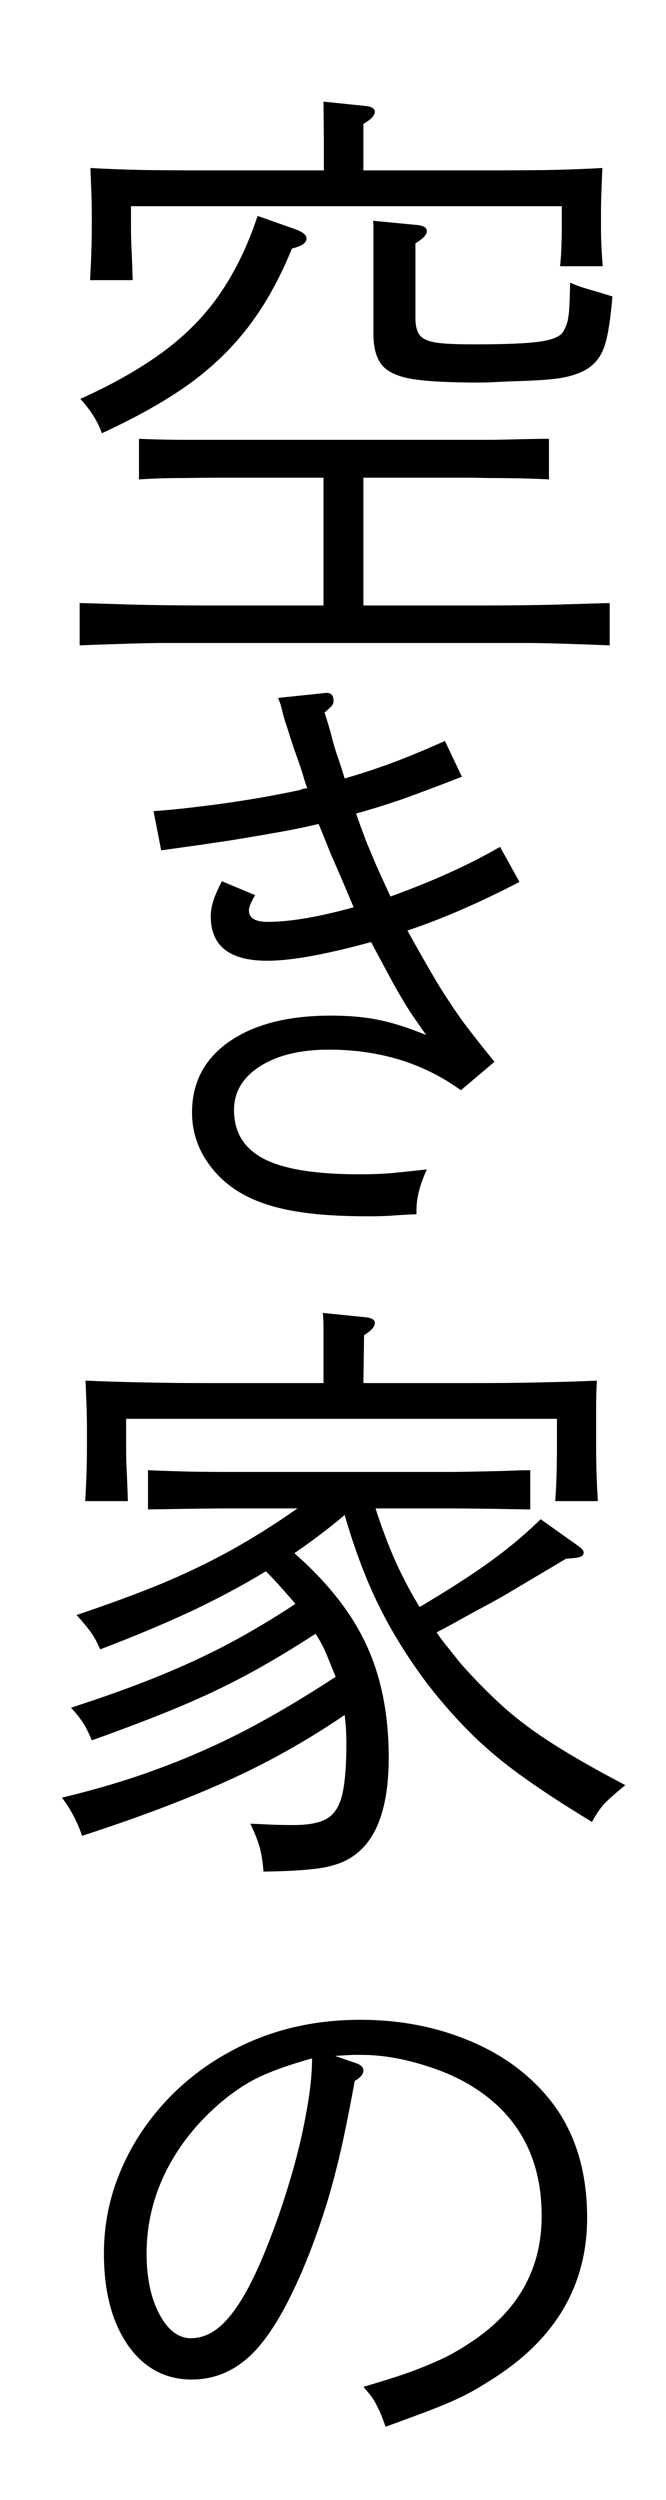 <svg xmlns="http://www.w3.org/2000/svg" xmlns:xlink="http://www.w3.org/1999/xlink" width="40" zoomAndPan="magnify" viewBox="0 0 30 112.5" height="150" preserveAspectRatio="xMidYMid meet" version="1.0"><defs><g/></defs><g fill="#000000" fill-opacity="1"><g transform="translate(1.869, 27.512)"><g><path d="M 12.703 -0.266 L 12.703 -6.016 L 8.203 -6.016 C 7.641 -6.016 7.008 -6.008 6.312 -6 C 5.613 -6 4.973 -5.977 4.391 -5.938 L 4.391 -7.766 C 4.91 -7.742 5.523 -7.727 6.234 -7.719 C 6.941 -7.719 7.598 -7.719 8.203 -7.719 L 19.047 -7.719 C 19.41 -7.719 19.828 -7.719 20.297 -7.719 C 20.773 -7.727 21.242 -7.738 21.703 -7.75 C 22.172 -7.758 22.555 -7.766 22.859 -7.766 L 22.859 -5.938 C 22.535 -5.957 22.133 -5.973 21.656 -5.984 C 21.188 -5.992 20.719 -6 20.25 -6 C 19.789 -6.008 19.391 -6.016 19.047 -6.016 L 14.5 -6.016 L 14.5 -0.266 L 20.172 -0.266 C 20.742 -0.266 21.359 -0.27 22.016 -0.281 C 22.672 -0.289 23.316 -0.305 23.953 -0.328 C 24.586 -0.348 25.133 -0.363 25.594 -0.375 L 25.594 1.531 C 25.113 1.508 24.555 1.488 23.922 1.469 C 23.285 1.445 22.641 1.43 21.984 1.422 C 21.336 1.422 20.734 1.422 20.172 1.422 L 7.141 1.422 C 6.648 1.422 6.07 1.422 5.406 1.422 C 4.75 1.43 4.094 1.445 3.438 1.469 C 2.781 1.488 2.207 1.508 1.719 1.531 L 1.719 -0.375 C 2.188 -0.363 2.742 -0.348 3.391 -0.328 C 4.035 -0.305 4.691 -0.289 5.359 -0.281 C 6.035 -0.27 6.629 -0.266 7.141 -0.266 Z M 14.5 -19.844 L 19.844 -19.844 C 20.781 -19.844 21.738 -19.848 22.719 -19.859 C 23.707 -19.879 24.555 -19.91 25.266 -19.953 C 25.242 -19.461 25.227 -19.066 25.219 -18.766 C 25.207 -18.461 25.203 -18.156 25.203 -17.844 L 25.203 -17.297 C 25.203 -16.773 25.227 -16.188 25.281 -15.531 L 23.359 -15.531 C 23.391 -15.82 23.41 -16.129 23.422 -16.453 C 23.43 -16.785 23.438 -17.066 23.438 -17.297 L 23.438 -18.234 L 4.031 -18.234 L 4.031 -17.297 C 4.031 -16.992 4.039 -16.617 4.062 -16.172 C 4.082 -15.723 4.098 -15.301 4.109 -14.906 L 2.188 -14.906 C 2.238 -15.812 2.266 -16.609 2.266 -17.297 L 2.266 -17.844 C 2.266 -18.156 2.258 -18.461 2.25 -18.766 C 2.238 -19.066 2.223 -19.461 2.203 -19.953 C 2.898 -19.91 3.742 -19.879 4.734 -19.859 C 5.723 -19.848 6.68 -19.844 7.609 -19.844 L 12.719 -19.844 L 12.719 -21.203 L 12.703 -22.938 L 14.531 -22.75 C 14.852 -22.727 15.016 -22.641 15.016 -22.484 C 15.016 -22.316 14.844 -22.133 14.5 -21.938 Z M 9.734 -17.797 L 11.5 -17.172 C 11.789 -17.055 11.938 -16.926 11.938 -16.781 C 11.938 -16.582 11.719 -16.43 11.281 -16.328 C 10.738 -14.992 10.098 -13.836 9.359 -12.859 C 8.617 -11.879 7.719 -11.004 6.656 -10.234 C 5.594 -9.473 4.281 -8.734 2.719 -8.016 C 2.539 -8.535 2.219 -9.051 1.75 -9.562 C 3.25 -10.238 4.508 -10.957 5.531 -11.719 C 6.551 -12.477 7.395 -13.348 8.062 -14.328 C 8.738 -15.316 9.297 -16.473 9.734 -17.797 Z M 16.844 -16.562 L 16.844 -13.188 C 16.844 -12.863 16.906 -12.613 17.031 -12.438 C 17.156 -12.27 17.406 -12.156 17.781 -12.094 C 18.156 -12.039 18.723 -12.016 19.484 -12.016 C 20.879 -12.016 21.867 -12.055 22.453 -12.141 C 23.035 -12.223 23.391 -12.379 23.516 -12.609 C 23.586 -12.742 23.641 -12.863 23.672 -12.969 C 23.711 -13.082 23.742 -13.27 23.766 -13.531 C 23.785 -13.789 23.801 -14.211 23.812 -14.797 C 23.957 -14.723 24.191 -14.633 24.516 -14.531 C 24.848 -14.438 25.25 -14.316 25.719 -14.172 C 25.633 -13.172 25.523 -12.457 25.391 -12.031 C 25.266 -11.602 25.051 -11.27 24.75 -11.031 C 24.344 -10.707 23.711 -10.508 22.859 -10.438 C 22.629 -10.414 22.301 -10.395 21.875 -10.375 C 21.457 -10.363 21.047 -10.348 20.641 -10.328 C 20.234 -10.305 19.91 -10.297 19.672 -10.297 C 18.379 -10.297 17.395 -10.348 16.719 -10.453 C 16.039 -10.566 15.578 -10.781 15.328 -11.094 C 15.078 -11.414 14.953 -11.867 14.953 -12.453 L 14.953 -15.828 C 14.953 -16.316 14.953 -16.664 14.953 -16.875 C 14.953 -17.082 14.953 -17.227 14.953 -17.312 C 14.953 -17.395 14.945 -17.484 14.938 -17.578 L 16.875 -17.391 C 17.195 -17.367 17.359 -17.273 17.359 -17.109 C 17.359 -16.953 17.188 -16.77 16.844 -16.562 Z M 16.844 -16.562 "/></g></g></g><g fill="#000000" fill-opacity="1"><g transform="translate(1.869, 53.312)"><g><path d="M 18.172 -19.969 L 18.938 -18.359 C 17.863 -17.941 16.977 -17.609 16.281 -17.359 C 15.582 -17.117 14.879 -16.898 14.172 -16.703 C 14.266 -16.43 14.348 -16.195 14.422 -16 C 14.492 -15.812 14.57 -15.602 14.656 -15.375 C 14.75 -15.156 14.875 -14.859 15.031 -14.484 C 15.195 -14.109 15.426 -13.602 15.719 -12.969 C 16.719 -13.332 17.609 -13.691 18.391 -14.047 C 19.172 -14.398 19.926 -14.785 20.656 -15.203 L 21.531 -13.625 C 19.676 -12.664 17.992 -11.938 16.484 -11.438 C 16.992 -10.52 17.438 -9.742 17.812 -9.109 C 18.195 -8.484 18.582 -7.898 18.969 -7.359 C 19.363 -6.828 19.844 -6.219 20.406 -5.531 L 18.891 -4.25 C 17.211 -5.469 15.227 -6.078 12.938 -6.078 C 11.656 -6.078 10.625 -5.828 9.844 -5.328 C 9.062 -4.828 8.672 -4.172 8.672 -3.359 C 8.672 -2.359 9.125 -1.625 10.031 -1.156 C 10.938 -0.695 12.363 -0.469 14.312 -0.469 C 14.832 -0.469 15.297 -0.484 15.703 -0.516 C 16.117 -0.555 16.672 -0.613 17.359 -0.688 C 17.047 -0.008 16.891 0.594 16.891 1.125 L 16.891 1.328 C 16.441 1.348 16.078 1.367 15.797 1.391 C 15.516 1.41 15.164 1.422 14.75 1.422 C 13.508 1.422 12.484 1.359 11.672 1.234 C 10.867 1.117 10.156 0.926 9.531 0.656 C 8.695 0.289 8.031 -0.238 7.531 -0.938 C 7.031 -1.633 6.781 -2.406 6.781 -3.25 C 6.781 -4.594 7.336 -5.656 8.453 -6.438 C 9.578 -7.219 11.102 -7.609 13.031 -7.609 C 13.844 -7.609 14.551 -7.547 15.156 -7.422 C 15.77 -7.305 16.492 -7.078 17.328 -6.734 C 17.035 -7.148 16.801 -7.488 16.625 -7.75 C 16.457 -8.008 16.301 -8.266 16.156 -8.516 C 16.008 -8.766 15.836 -9.07 15.641 -9.438 C 15.441 -9.812 15.176 -10.305 14.844 -10.922 C 13.957 -10.672 13.098 -10.469 12.266 -10.312 C 11.441 -10.156 10.742 -10.078 10.172 -10.078 C 8.473 -10.078 7.625 -10.742 7.625 -12.078 C 7.625 -12.297 7.66 -12.52 7.734 -12.75 C 7.805 -12.988 7.938 -13.289 8.125 -13.656 L 9.625 -13.031 C 9.438 -12.719 9.344 -12.488 9.344 -12.344 C 9.344 -12 9.625 -11.828 10.188 -11.828 C 11.188 -11.828 12.477 -12.047 14.062 -12.484 L 13.578 -13.625 C 13.359 -14.133 13.188 -14.531 13.062 -14.812 C 12.945 -15.094 12.848 -15.336 12.766 -15.547 C 12.68 -15.754 12.586 -15.984 12.484 -16.234 C 11.859 -16.086 11.25 -15.961 10.656 -15.859 C 10.07 -15.754 9.367 -15.633 8.547 -15.5 C 7.734 -15.375 6.68 -15.223 5.391 -15.047 L 5.047 -16.812 C 5.66 -16.852 6.391 -16.926 7.234 -17.031 C 8.078 -17.133 8.906 -17.254 9.719 -17.391 C 10.539 -17.535 11.188 -17.66 11.656 -17.766 C 11.75 -17.805 11.812 -17.828 11.844 -17.828 C 11.883 -17.828 11.926 -17.832 11.969 -17.844 C 11.945 -17.914 11.922 -17.988 11.891 -18.062 C 11.867 -18.133 11.82 -18.289 11.75 -18.531 C 11.676 -18.77 11.539 -19.16 11.344 -19.703 C 11.27 -19.941 11.211 -20.117 11.172 -20.234 C 11.141 -20.348 11.055 -20.609 10.922 -21.016 C 10.867 -21.234 10.832 -21.379 10.812 -21.453 C 10.801 -21.523 10.75 -21.676 10.656 -21.906 L 12.75 -22.125 C 13.02 -22.164 13.156 -22.047 13.156 -21.766 C 13.156 -21.691 13.133 -21.629 13.094 -21.578 C 13.062 -21.523 12.945 -21.414 12.75 -21.25 C 12.895 -20.801 13.004 -20.43 13.078 -20.141 C 13.148 -19.848 13.234 -19.566 13.328 -19.297 C 13.422 -19.035 13.531 -18.695 13.656 -18.281 C 14.219 -18.445 14.711 -18.602 15.141 -18.75 C 15.566 -18.895 16.016 -19.062 16.484 -19.25 C 16.953 -19.438 17.516 -19.676 18.172 -19.969 Z M 18.172 -19.969 "/></g></g></g><g fill="#000000" fill-opacity="1"><g transform="translate(1.869, 82.019)"><g><path d="M 14.5 -19.781 L 19.625 -19.781 C 20.562 -19.781 21.52 -19.789 22.5 -19.812 C 23.488 -19.832 24.328 -19.859 25.016 -19.891 C 24.992 -19.398 24.984 -19.004 24.984 -18.703 C 24.984 -18.398 24.984 -18.109 24.984 -17.828 L 24.984 -16.844 C 24.984 -16.133 25.008 -15.344 25.062 -14.469 L 23.141 -14.469 C 23.172 -14.863 23.191 -15.281 23.203 -15.719 C 23.211 -16.156 23.219 -16.531 23.219 -16.844 L 23.219 -18.172 L 3.812 -18.172 L 3.812 -16.844 C 3.812 -16.531 3.82 -16.156 3.844 -15.719 C 3.863 -15.281 3.879 -14.863 3.891 -14.469 L 1.969 -14.469 C 2.02 -15.344 2.047 -16.133 2.047 -16.844 L 2.047 -17.828 C 2.047 -18.109 2.039 -18.398 2.031 -18.703 C 2.02 -19.004 2.004 -19.398 1.984 -19.891 C 2.68 -19.859 3.523 -19.832 4.516 -19.812 C 5.504 -19.789 6.461 -19.781 7.391 -19.781 L 12.703 -19.781 L 12.703 -21.203 C 12.703 -21.566 12.703 -21.898 12.703 -22.203 C 12.703 -22.516 12.691 -22.758 12.672 -22.938 L 14.531 -22.75 C 14.852 -22.727 15.016 -22.641 15.016 -22.484 C 15.016 -22.316 14.852 -22.133 14.531 -21.938 Z M 11.531 -14.141 L 8.578 -14.141 C 8.016 -14.141 7.383 -14.133 6.688 -14.125 C 5.988 -14.113 5.359 -14.102 4.797 -14.094 L 4.797 -15.859 C 5.328 -15.836 5.941 -15.816 6.641 -15.797 C 7.336 -15.785 7.984 -15.781 8.578 -15.781 L 18.203 -15.781 C 18.586 -15.781 19.016 -15.785 19.484 -15.797 C 19.953 -15.805 20.414 -15.816 20.875 -15.828 C 21.332 -15.848 21.711 -15.859 22.016 -15.859 L 22.016 -14.094 C 21.504 -14.102 20.875 -14.113 20.125 -14.125 C 19.375 -14.133 18.734 -14.141 18.203 -14.141 L 15.047 -14.141 C 15.297 -13.359 15.582 -12.594 15.906 -11.844 C 16.238 -11.102 16.613 -10.391 17.031 -9.703 C 18.281 -10.441 19.328 -11.113 20.172 -11.719 C 21.023 -12.332 21.797 -12.977 22.484 -13.656 L 24.109 -12.5 C 24.316 -12.363 24.422 -12.25 24.422 -12.156 C 24.422 -12.062 24.363 -11.992 24.25 -11.953 C 24.145 -11.922 23.938 -11.895 23.625 -11.875 C 22.625 -11.281 21.879 -10.836 21.391 -10.547 C 20.898 -10.254 20.52 -10.035 20.25 -9.891 C 19.469 -9.473 18.906 -9.164 18.562 -8.969 C 18.219 -8.781 17.961 -8.645 17.797 -8.562 C 17.961 -8.32 18.133 -8.094 18.312 -7.875 C 18.488 -7.656 18.672 -7.426 18.859 -7.188 C 19.492 -6.469 20.141 -5.812 20.797 -5.219 C 21.461 -4.625 22.234 -4.051 23.109 -3.5 C 23.984 -2.945 25.047 -2.344 26.297 -1.688 C 25.879 -1.344 25.57 -1.07 25.375 -0.875 C 25.188 -0.676 24.992 -0.395 24.797 -0.031 C 23.547 -0.789 22.477 -1.488 21.594 -2.125 C 20.719 -2.758 19.953 -3.406 19.297 -4.062 C 18.641 -4.719 18.004 -5.441 17.391 -6.234 C 16.516 -7.398 15.785 -8.57 15.203 -9.75 C 14.617 -10.938 14.102 -12.301 13.656 -13.844 C 13.312 -13.551 12.945 -13.258 12.562 -12.969 C 12.176 -12.676 11.785 -12.395 11.391 -12.125 C 12.898 -10.801 13.984 -9.422 14.641 -7.984 C 15.305 -6.547 15.641 -4.863 15.641 -2.938 C 15.641 -0.738 15.125 0.727 14.094 1.469 C 13.832 1.656 13.547 1.797 13.234 1.891 C 12.93 1.992 12.531 2.066 12.031 2.109 C 11.531 2.16 10.852 2.191 10 2.203 C 9.969 1.785 9.91 1.422 9.828 1.109 C 9.742 0.805 9.602 0.453 9.406 0.047 C 9.844 0.066 10.203 0.082 10.484 0.094 C 10.766 0.102 11.051 0.109 11.344 0.109 C 12.008 0.109 12.508 0.016 12.844 -0.172 C 13.188 -0.367 13.422 -0.734 13.547 -1.266 C 13.672 -1.805 13.734 -2.57 13.734 -3.562 C 13.734 -4.02 13.707 -4.445 13.656 -4.844 C 12.602 -4.125 11.488 -3.453 10.312 -2.828 C 9.145 -2.211 7.867 -1.629 6.484 -1.078 C 5.109 -0.523 3.555 0.031 1.828 0.594 C 1.703 0.227 1.57 -0.07 1.438 -0.312 C 1.312 -0.562 1.141 -0.832 0.922 -1.125 C 2.484 -1.5 3.926 -1.93 5.25 -2.422 C 6.582 -2.91 7.895 -3.488 9.188 -4.156 C 10.477 -4.832 11.832 -5.633 13.25 -6.562 C 13.113 -6.906 12.977 -7.238 12.844 -7.562 C 12.707 -7.895 12.539 -8.207 12.344 -8.5 C 11.32 -7.832 10.32 -7.234 9.344 -6.703 C 8.363 -6.172 7.312 -5.672 6.188 -5.203 C 5.062 -4.734 3.754 -4.234 2.266 -3.703 C 2.117 -4.066 1.977 -4.344 1.844 -4.531 C 1.719 -4.727 1.547 -4.941 1.328 -5.172 C 2.836 -5.66 4.156 -6.133 5.281 -6.594 C 6.406 -7.051 7.453 -7.535 8.422 -8.047 C 9.398 -8.566 10.406 -9.164 11.438 -9.844 C 11.227 -10.094 11.016 -10.336 10.797 -10.578 C 10.578 -10.828 10.348 -11.07 10.109 -11.312 C 9.078 -10.688 7.957 -10.086 6.75 -9.516 C 5.539 -8.953 4.172 -8.379 2.641 -7.797 C 2.516 -8.098 2.383 -8.344 2.25 -8.531 C 2.113 -8.727 1.891 -9 1.578 -9.344 C 3.035 -9.832 4.32 -10.305 5.438 -10.766 C 6.551 -11.234 7.598 -11.738 8.578 -12.281 C 9.566 -12.832 10.551 -13.453 11.531 -14.141 Z M 11.531 -14.141 "/></g></g></g><g fill="#000000" fill-opacity="1"><g transform="translate(1.869, 109.282)"><g><path d="M 13.219 -16.766 L 14.172 -16.438 C 14.391 -16.363 14.5 -16.254 14.5 -16.109 C 14.5 -15.941 14.367 -15.785 14.109 -15.641 C 13.91 -14.535 13.711 -13.539 13.516 -12.656 C 13.316 -11.781 13.102 -10.961 12.875 -10.203 C 12.645 -9.453 12.379 -8.688 12.078 -7.906 C 11.273 -5.863 10.461 -4.398 9.641 -3.516 C 8.828 -2.641 7.867 -2.203 6.766 -2.203 C 5.578 -2.203 4.617 -2.719 3.891 -3.75 C 3.172 -4.789 2.812 -6.164 2.812 -7.875 C 2.812 -9.145 3.051 -10.359 3.531 -11.516 C 4.008 -12.68 4.691 -13.742 5.578 -14.703 C 6.473 -15.672 7.52 -16.461 8.719 -17.078 C 10.406 -17.953 12.285 -18.391 14.359 -18.391 C 16.109 -18.391 17.719 -18.086 19.188 -17.484 C 20.656 -16.891 21.852 -16.039 22.781 -14.938 C 23.977 -13.52 24.578 -11.703 24.578 -9.484 C 24.578 -6.359 23.078 -3.891 20.078 -2.078 C 19.703 -1.836 19.336 -1.629 18.984 -1.453 C 18.641 -1.285 18.207 -1.098 17.688 -0.891 C 17.176 -0.691 16.445 -0.422 15.5 -0.078 C 15.375 -0.441 15.266 -0.711 15.172 -0.891 C 15.086 -1.078 15 -1.238 14.906 -1.375 C 14.812 -1.508 14.676 -1.676 14.5 -1.875 C 15.426 -2.145 16.176 -2.383 16.75 -2.594 C 17.32 -2.812 17.82 -3.023 18.25 -3.234 C 18.676 -3.453 19.113 -3.719 19.562 -4.031 C 21.539 -5.414 22.531 -7.258 22.531 -9.562 C 22.531 -12.102 21.531 -14.02 19.531 -15.312 C 18.863 -15.75 18.051 -16.109 17.094 -16.391 C 16.145 -16.672 15.254 -16.812 14.422 -16.812 C 14.305 -16.812 14.195 -16.812 14.094 -16.812 C 14 -16.812 13.707 -16.797 13.219 -16.766 Z M 12.188 -16.656 C 11.438 -16.445 10.797 -16.234 10.266 -16.016 C 9.742 -15.805 9.273 -15.555 8.859 -15.266 C 8.441 -14.984 8.023 -14.645 7.609 -14.25 C 6.68 -13.363 5.969 -12.375 5.469 -11.281 C 4.977 -10.188 4.734 -9.051 4.734 -7.875 C 4.734 -6.781 4.926 -5.867 5.312 -5.141 C 5.695 -4.422 6.172 -4.062 6.734 -4.062 C 7.316 -4.062 7.859 -4.344 8.359 -4.906 C 8.867 -5.469 9.391 -6.367 9.922 -7.609 C 10.367 -8.66 10.758 -9.738 11.094 -10.844 C 11.438 -11.945 11.703 -13.004 11.891 -14.016 C 12.086 -15.023 12.188 -15.906 12.188 -16.656 Z M 12.188 -16.656 "/></g></g></g></svg>